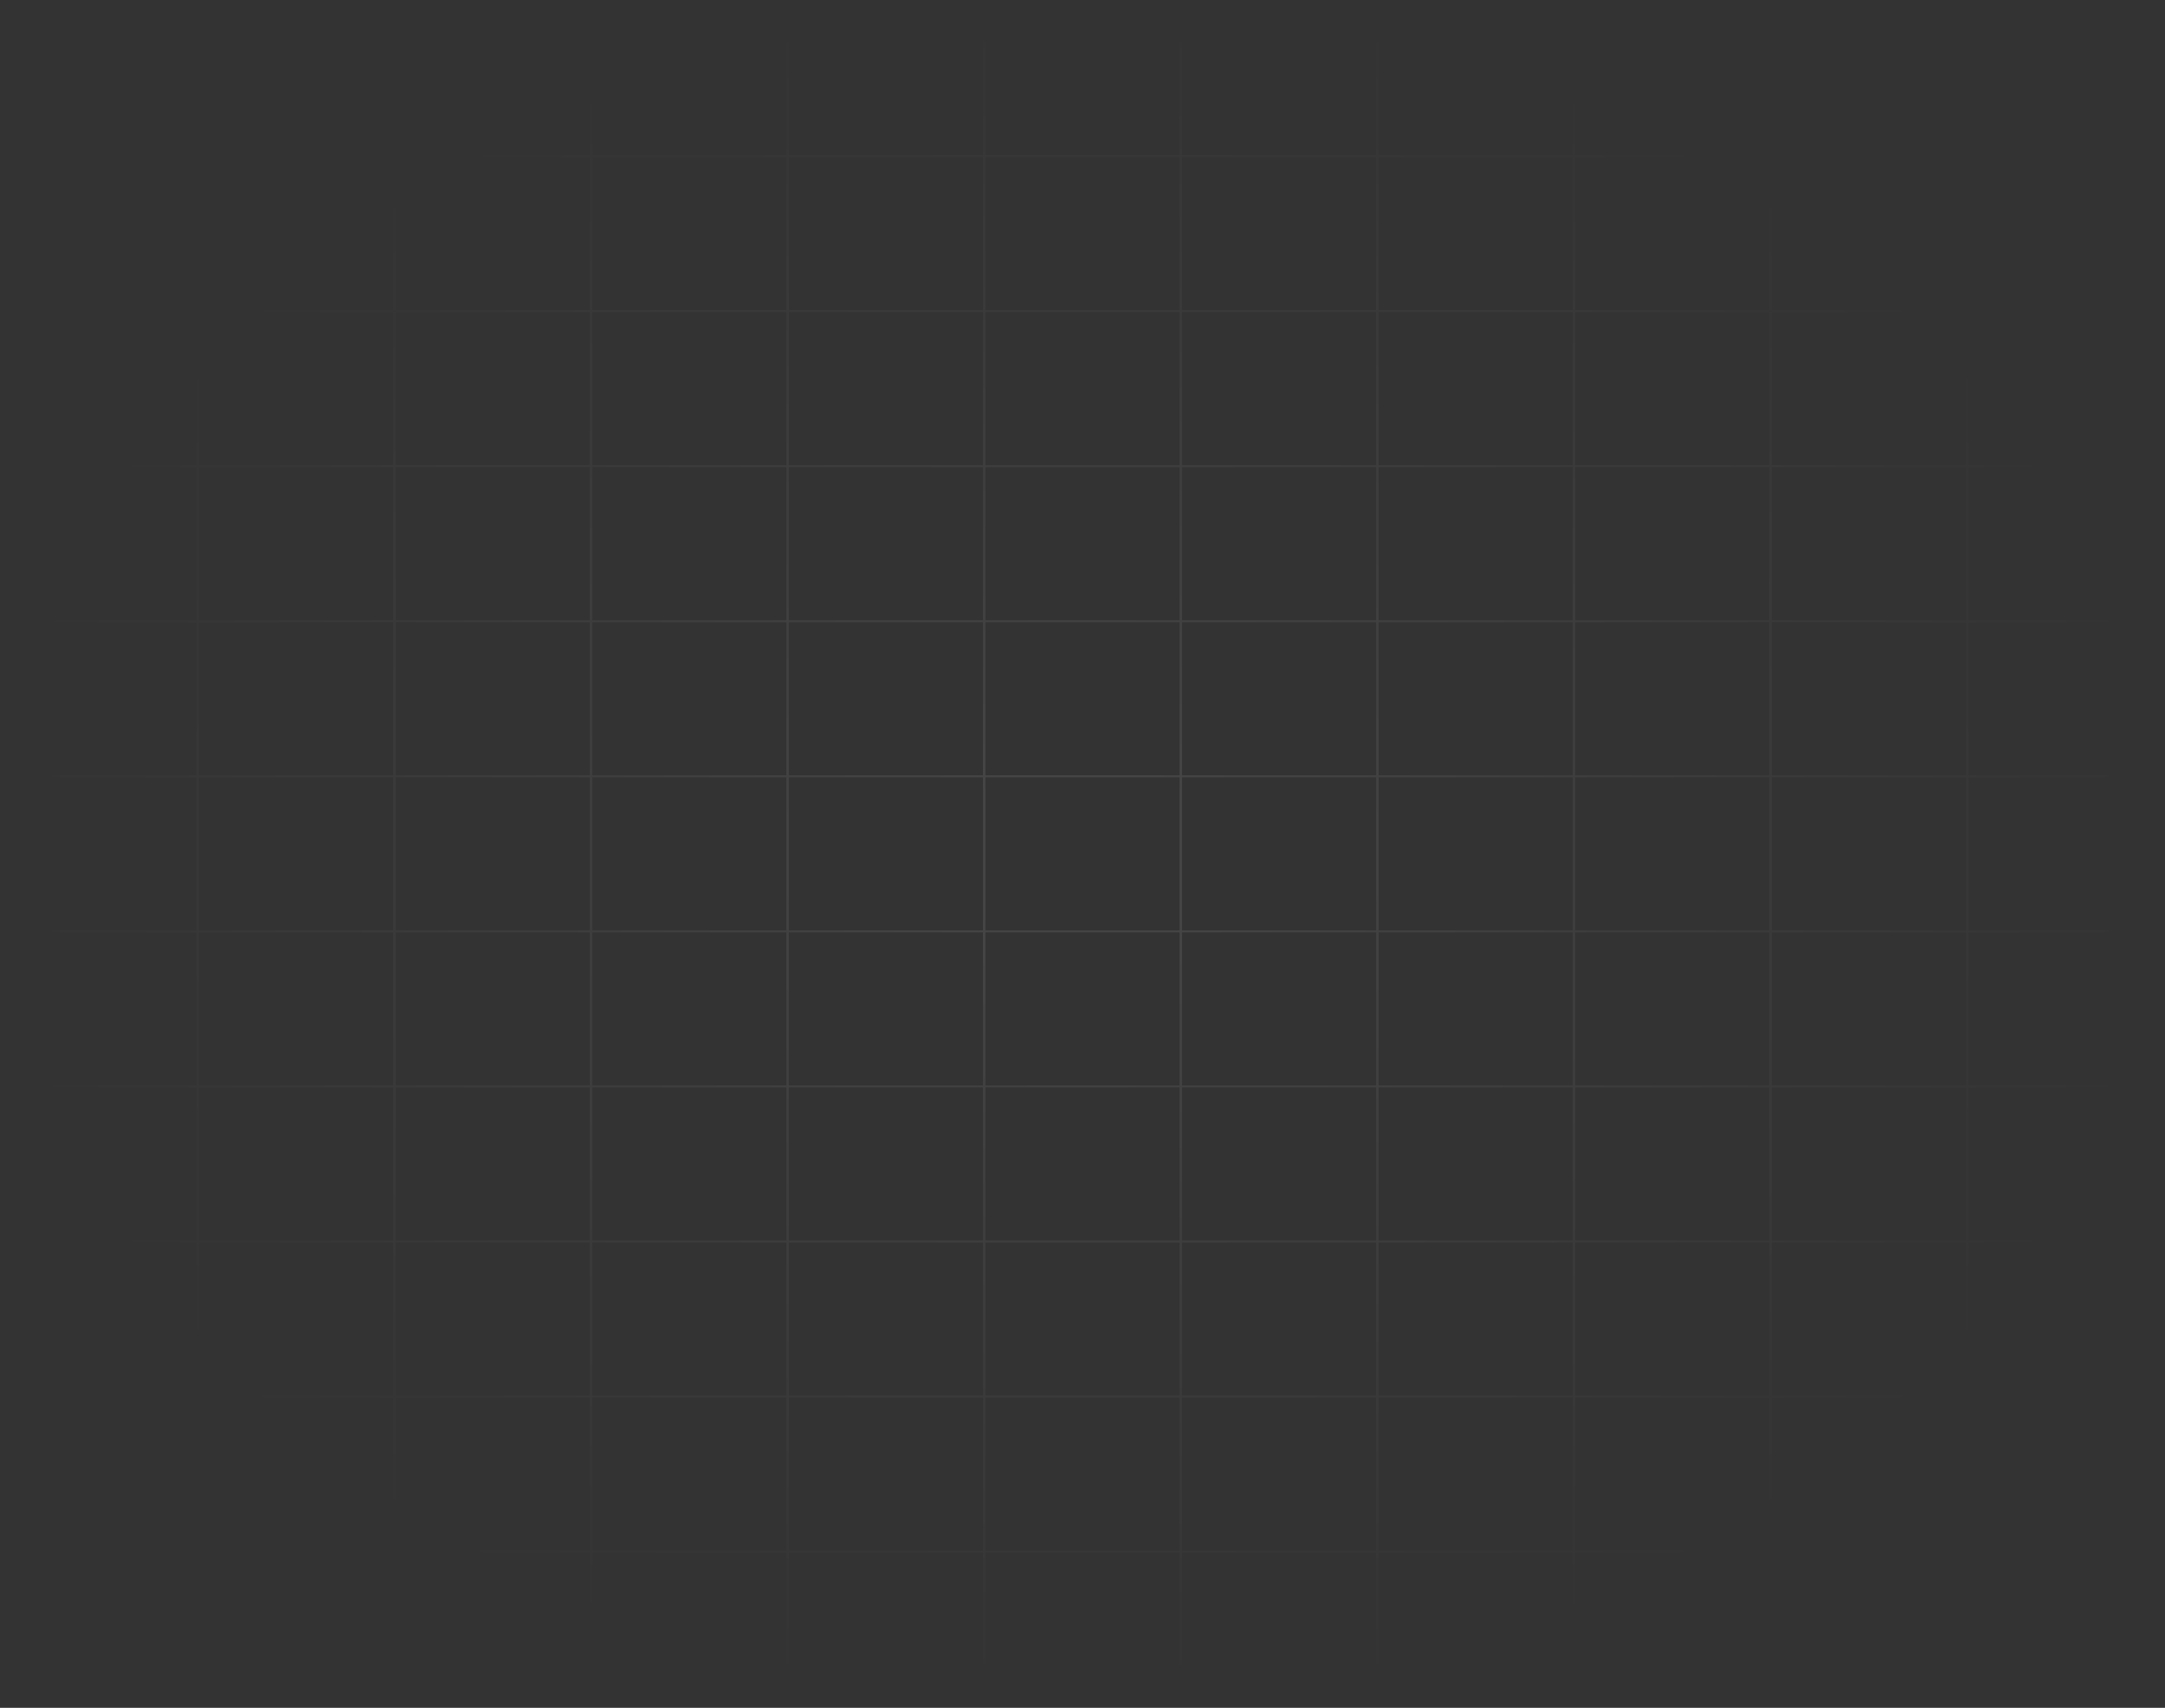 <svg width="1666" height="1314" viewBox="0 0 1666 1314" fill="none" xmlns="http://www.w3.org/2000/svg">
<rect x="0" y="0" width="1666" height="1314" fill="#333333" stroke="none"/>
<path fill-rule="evenodd" clip-rule="evenodd" d="M39.712 0H1622.5V1.492H39.712V0ZM0 32.812V1281.05H1.891V32.812H0ZM151.282 120.801V238.616H39.716V240.107H151.282V357.923H39.715V359.414H151.282V477.229H39.714V478.72H151.282V596.535H39.714V598.026H151.282V715.84H39.716V717.332H151.282V835.145H39.714V836.637H151.282V954.445H39.713V955.937H151.282V1073.75H39.715V1075.24H151.282L151.282 1193.06H39.716V1194.55H151.282V1281.05H153.173V1194.55H302.563V1281.05H304.454V1194.55H453.844V1281.05H455.736V1194.55H605.127V1281.05H607.017V1194.55H756.409V1281.05H758.3V1194.55H907.692V1281.05H909.583V1194.55H1058.97V1281.05H1060.86V1194.55H1210.25V1281.05H1212.14V1194.55H1361.54V1281.05H1363.42V1194.55H1512.82V1281.05H1514.71V1194.55H1622.51V1193.06H1514.71V1075.24H1622.51V1073.75H1514.71V955.937H1622.5V954.446H1514.71V836.637H1622.5V835.145H1514.71V717.332H1622.51V715.84H1514.71V598.026H1622.5V596.535H1514.71V478.721H1622.5V477.229H1514.71V359.414H1622.51V357.923H1514.71V240.107H1622.51V238.616H1514.71V120.801H1622.5V119.309H1514.71V32.813H1512.82V119.309H1363.44V32.813H1361.54V119.309H1212.14V32.813H1210.25V119.309H1060.86V32.812H1058.97V119.309H909.583V32.812H907.692V119.309H758.301V32.813H756.409V119.309H607.017V32.813H605.127V119.309H455.736V32.812H453.845V119.309H304.454V32.812H302.563V119.309H153.173V32.812H151.282V119.309H39.714V120.801H151.282ZM302.563 1193.06H153.173V1075.24H302.563V1193.06ZM453.844 1193.06H304.454V1075.24H453.844V1193.06ZM605.127 1193.06H455.736V1075.24H605.127V1193.06ZM756.409 1193.06H607.017V1075.24H756.409V1193.06ZM907.692 1193.06H758.3L758.301 1075.24H907.692V1193.06ZM1058.97 1193.06H909.583V1075.24H1058.97V1193.06ZM1210.25 1193.06H1060.86V1075.24H1210.25V1193.06ZM1361.54 1193.06H1212.14V1075.24H1361.54V1193.06ZM1512.82 1193.06H1363.42L1363.44 1075.24H1512.82V1193.06ZM1512.82 1073.75V955.937H1363.44V1073.75H1512.82ZM1361.54 1073.75V955.937H1212.14V1073.75H1361.54ZM1210.25 1073.75V955.937H1060.86V1073.75H1210.25ZM1058.97 1073.75V955.937H909.583V1073.75H1058.97ZM907.692 1073.75V955.937H758.301V1073.75H907.692ZM756.409 1073.75V955.937H607.017V1073.75H756.409ZM605.127 1073.75V955.937H455.736V1073.75H605.127ZM453.844 1073.75V955.937H304.454V1073.75H453.844ZM302.563 1073.75V955.937H153.173V1073.75H302.563ZM302.563 954.445H153.173V836.637H302.563V954.445ZM453.844 954.445H304.454V836.637H453.845L453.844 954.445ZM605.127 954.445H455.736V836.637H605.127V954.445ZM756.409 954.445H607.017V836.637H756.409V954.445ZM907.692 954.445H758.301V836.637H907.692V954.445ZM1058.97 954.445H909.583V836.637H1058.97V954.445ZM1210.25 954.445H1060.86V836.637H1210.25V954.445ZM1361.54 954.446L1212.14 954.445V836.637H1361.54V954.446ZM1512.82 954.446H1363.44V836.637H1512.82V954.446ZM1512.82 835.145V717.332H1363.44V835.145H1512.82ZM1361.54 835.145V717.332H1212.14V835.145H1361.54ZM1210.25 835.145V717.332H1060.86V835.145H1210.25ZM1058.97 835.145V717.332H909.583V835.145H1058.97ZM907.692 835.145V717.332H758.301V835.145H907.692ZM756.409 835.145V717.332H607.017V835.145H756.409ZM605.127 835.145V717.332H455.736V835.145H605.127ZM453.845 835.145V717.332H304.454V835.145H453.845ZM302.563 835.145V717.332H153.173V835.145H302.563ZM302.563 715.84H153.173L153.173 598.026H302.563V715.84ZM453.845 715.84H304.454V598.026H453.845V715.84ZM605.127 715.84H455.736V598.026H605.127V715.84ZM756.409 715.84H607.017V598.026H756.409V715.84ZM907.692 715.84H758.301V598.026H907.692V715.84ZM1058.97 715.84H909.583V598.026H1058.97V715.84ZM1210.25 715.84H1060.86V598.026H1210.25V715.84ZM1361.54 715.84H1212.14V598.026H1361.54V715.84ZM1512.82 715.84H1363.44V598.026H1512.82V715.84ZM1512.82 596.535V478.721L1363.44 478.72V596.535H1512.82ZM1361.54 596.535V478.72H1212.14V596.535H1361.54ZM1210.25 596.535V478.72H1060.86V596.535H1210.25ZM1058.97 596.535V478.72H909.583V596.535H1058.97ZM907.692 596.535V478.72H758.301V596.535H907.692ZM756.409 596.535V478.72H607.017V596.535H756.409ZM605.127 596.535V478.72H455.736V596.535H605.127ZM453.845 596.535V478.72H304.454V596.535H453.845ZM302.563 596.535V478.72H153.173V596.535H302.563ZM302.563 477.229H153.173V359.414L302.563 359.414V477.229ZM453.845 477.229H304.454V359.414H453.845V477.229ZM605.127 477.229H455.736V359.414H605.127V477.229ZM756.409 477.229H607.017V359.414L756.409 359.414V477.229ZM907.692 477.229H758.301V359.414H907.692V477.229ZM1058.97 477.229H909.583V359.414L1058.97 359.414V477.229ZM1210.25 477.229H1060.86V359.414H1210.25V477.229ZM1361.54 477.229H1212.14V359.414H1361.54V477.229ZM1512.82 477.229H1363.44V359.414L1512.82 359.414V477.229ZM1512.82 357.923V240.107H1363.44V357.923L1512.82 357.923ZM1361.54 357.923V240.107H1212.14V357.923H1361.54ZM1210.25 357.923V240.107H1060.86V357.923H1210.25ZM1058.97 357.923V240.107H909.583V357.923L1058.97 357.923ZM907.692 357.923V240.107H758.301V357.923H907.692ZM756.409 357.923V240.107H607.017V357.923L756.409 357.923ZM605.127 357.923V240.107H455.736V357.923H605.127ZM453.845 357.923V240.107H304.454V357.923H453.845ZM302.563 357.923V240.107H153.173V357.923L302.563 357.923ZM302.563 238.616H153.173V120.801H302.563V238.616ZM453.845 238.616H304.454V120.801H453.845V238.616ZM605.127 238.616H455.736V120.801H605.127V238.616ZM756.409 238.616H607.017V120.801H756.409V238.616ZM907.692 238.616H758.301V120.801H907.692V238.616ZM1058.97 238.616H909.583V120.801H1058.97V238.616ZM1210.25 238.616H1060.86V120.801H1210.25V238.616ZM1361.54 238.616H1212.14V120.801H1361.54V238.616ZM1512.82 238.616H1363.44V120.801H1512.82V238.616ZM1664.11 32.813V1281.05H1666V32.813H1664.11ZM1622.5 1312.37H39.714V1313.86H1622.5V1312.37Z" fill="url(#paint0_radial_5208_1580)" fill-opacity="0.1"/>
<defs>
<radialGradient id="paint0_radial_5208_1580" cx="0" cy="0" r="1" gradientUnits="userSpaceOnUse" gradientTransform="translate(833 656.931) rotate(90) scale(656.931 833)">
<stop stop-color="white"/>
<stop offset="1" stop-color="white" stop-opacity="0"/>
</radialGradient>
</defs>
</svg>
